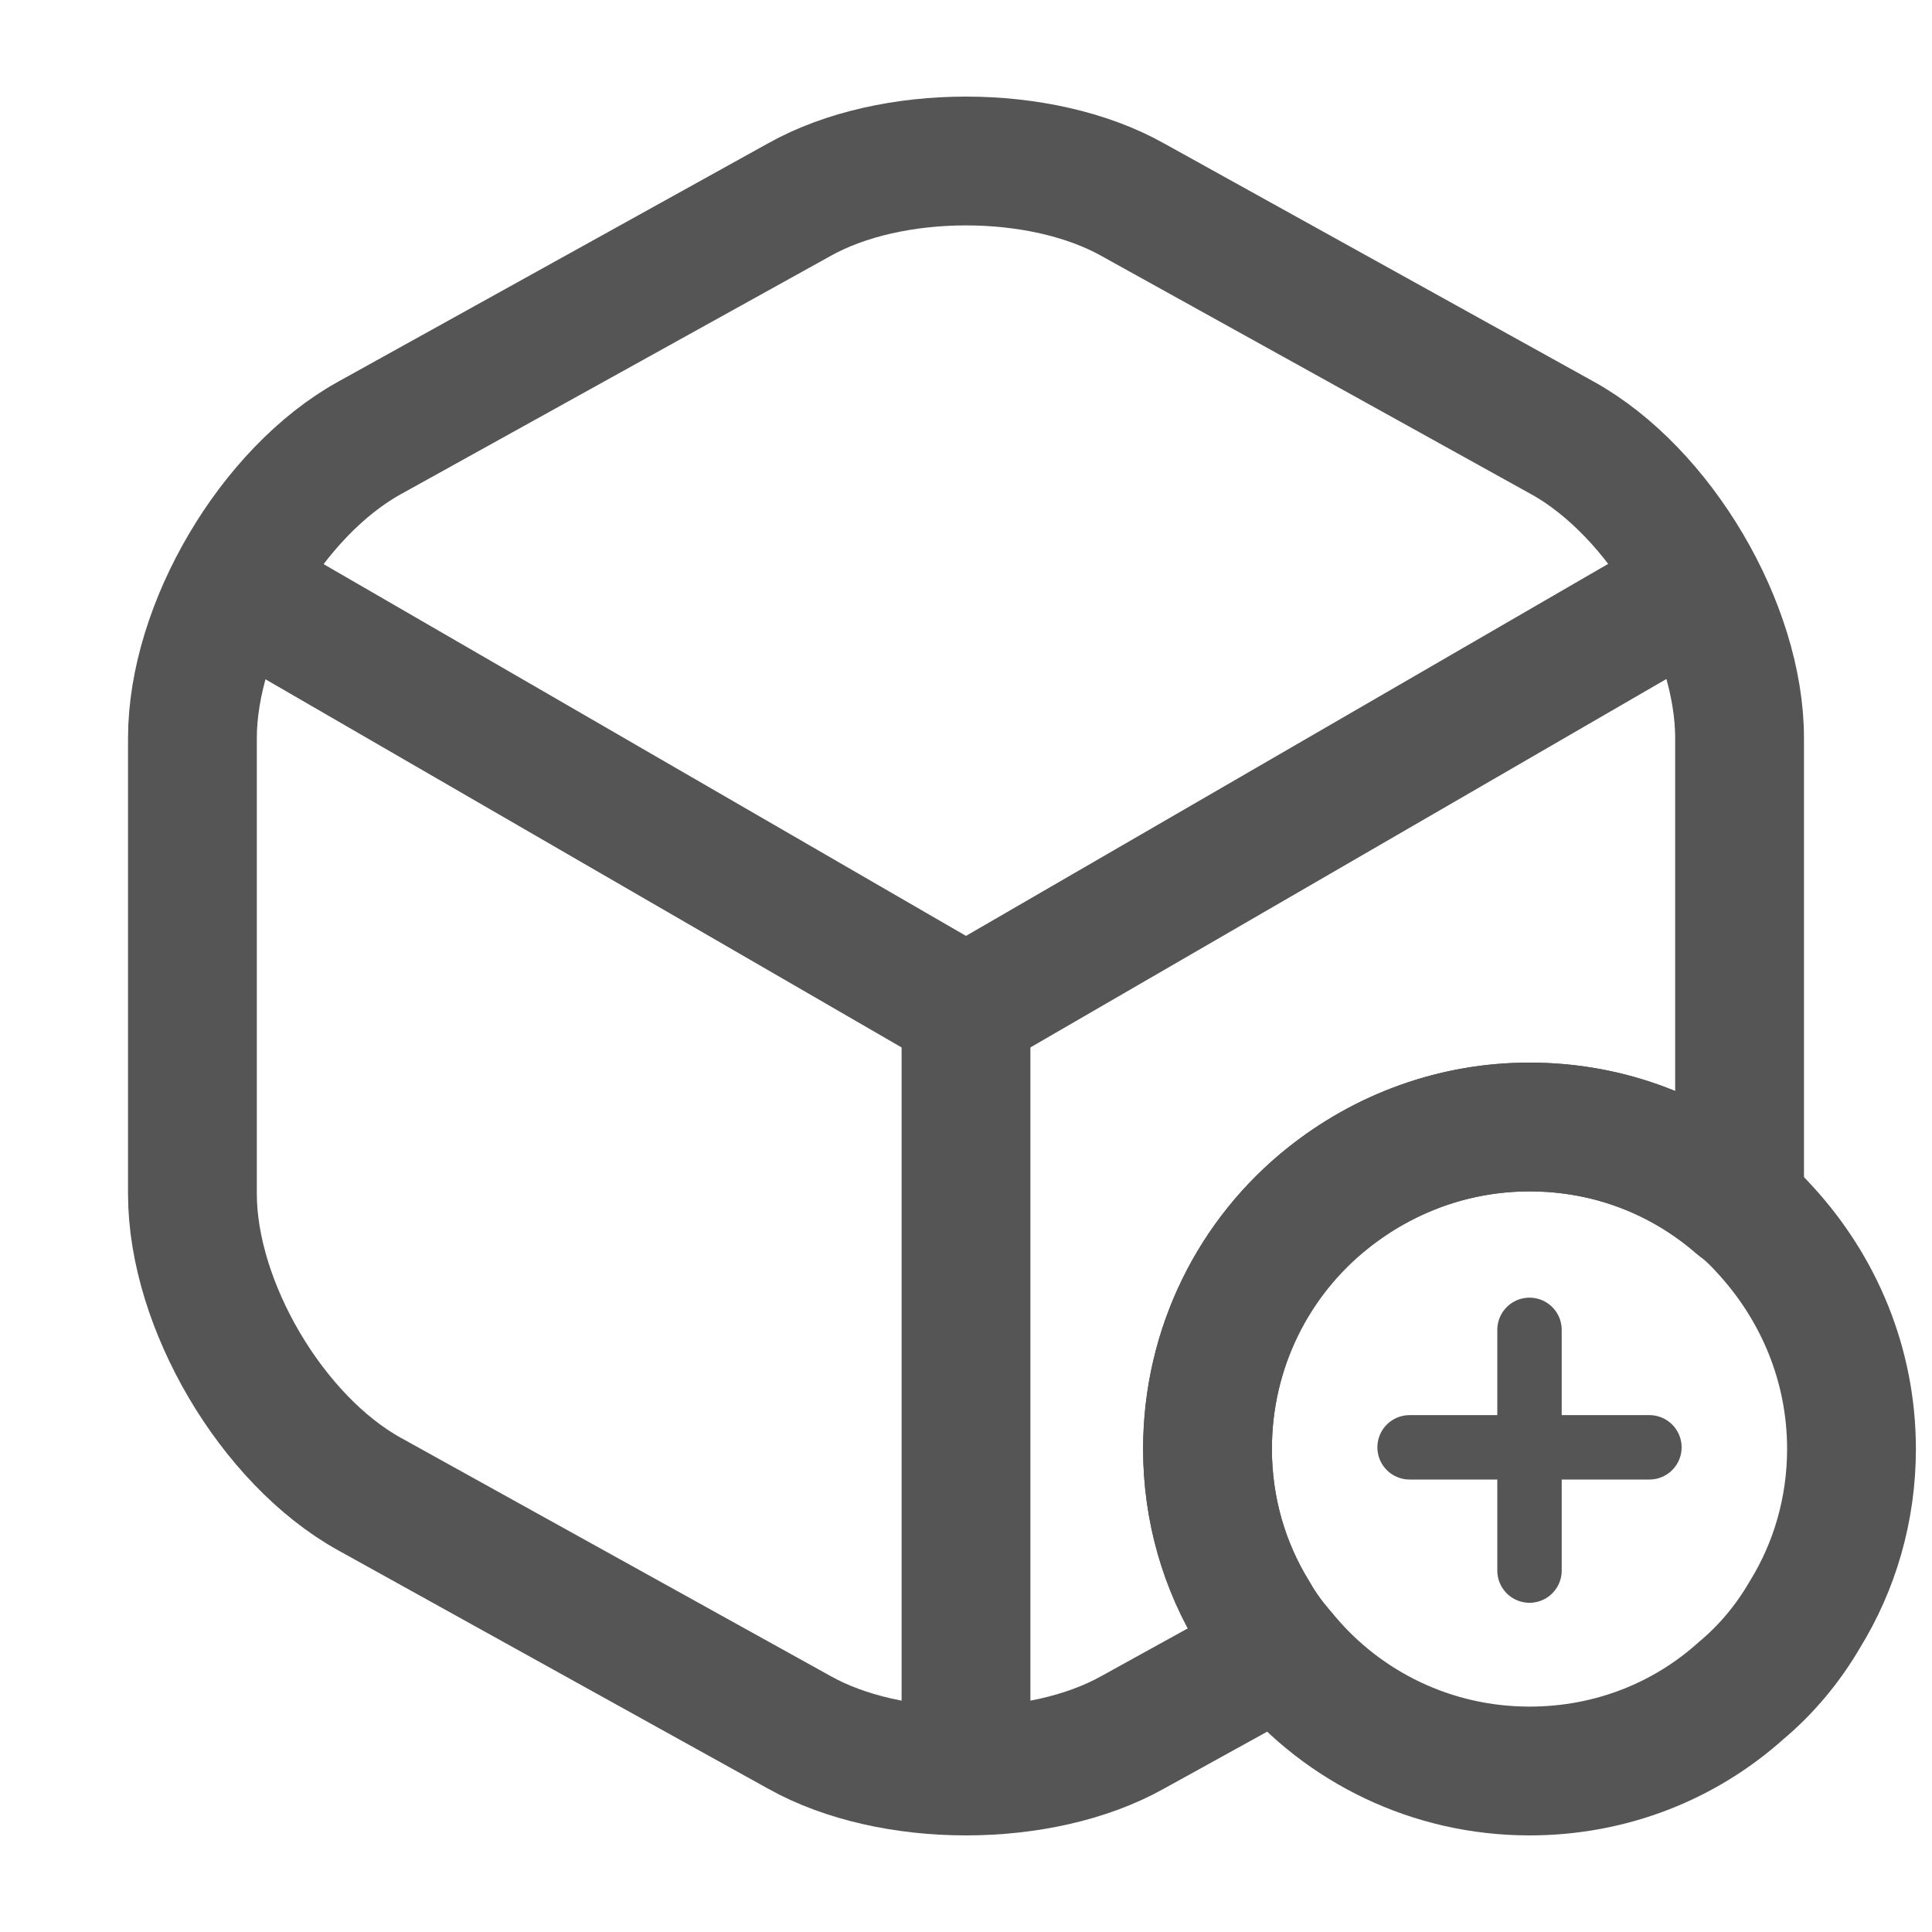 <svg width="15" height="15" viewBox="0 0 15 15" fill="none" xmlns="http://www.w3.org/2000/svg">
<path d="M14.375 11.25C14.375 11.719 14.244 12.162 14.012 12.537C13.881 12.762 13.713 12.963 13.519 13.125C13.081 13.519 12.506 13.75 11.875 13.75C11.113 13.75 10.431 13.406 9.981 12.869C9.969 12.85 9.95 12.838 9.938 12.819C9.863 12.731 9.794 12.637 9.738 12.537C9.506 12.162 9.375 11.719 9.375 11.25C9.375 10.463 9.738 9.756 10.312 9.3C10.744 8.956 11.287 8.75 11.875 8.75C12.5 8.75 13.062 8.975 13.5 9.356C13.575 9.412 13.644 9.481 13.706 9.55C14.119 10 14.375 10.594 14.375 11.25Z" stroke="#555556" stroke-miterlimit="10" stroke-linecap="round" stroke-linejoin="round"/>
<path d="M12.806 11.237H10.944" stroke="#555556" stroke-width="0.5" stroke-miterlimit="10" stroke-linecap="round" stroke-linejoin="round"/>
<path d="M11.875 10.325V12.194" stroke="#555556" stroke-width="0.5" stroke-miterlimit="10" stroke-linecap="round" stroke-linejoin="round"/>
<path d="M1.981 4.65L7.5 7.844L12.981 4.669" stroke="#555556" stroke-linecap="round" stroke-linejoin="round"/>
<path d="M7.5 13.506V7.838" stroke="#555556" stroke-linecap="round" stroke-linejoin="round"/>
<path d="M13.506 5.731V9.269C13.506 9.3 13.506 9.325 13.5 9.356C13.062 8.975 12.5 8.75 11.875 8.75C11.287 8.75 10.744 8.956 10.312 9.3C9.737 9.756 9.375 10.463 9.375 11.25C9.375 11.719 9.506 12.162 9.738 12.537C9.794 12.637 9.862 12.731 9.937 12.819L8.794 13.45C8.081 13.85 6.919 13.85 6.206 13.45L2.869 11.6C2.112 11.181 1.494 10.131 1.494 9.269V5.731C1.494 4.869 2.112 3.819 2.869 3.4L6.206 1.55C6.919 1.15 8.081 1.15 8.794 1.55L12.131 3.4C12.887 3.819 13.506 4.869 13.506 5.731Z" stroke="#555556" stroke-linecap="round" stroke-linejoin="round"/>
</svg>
